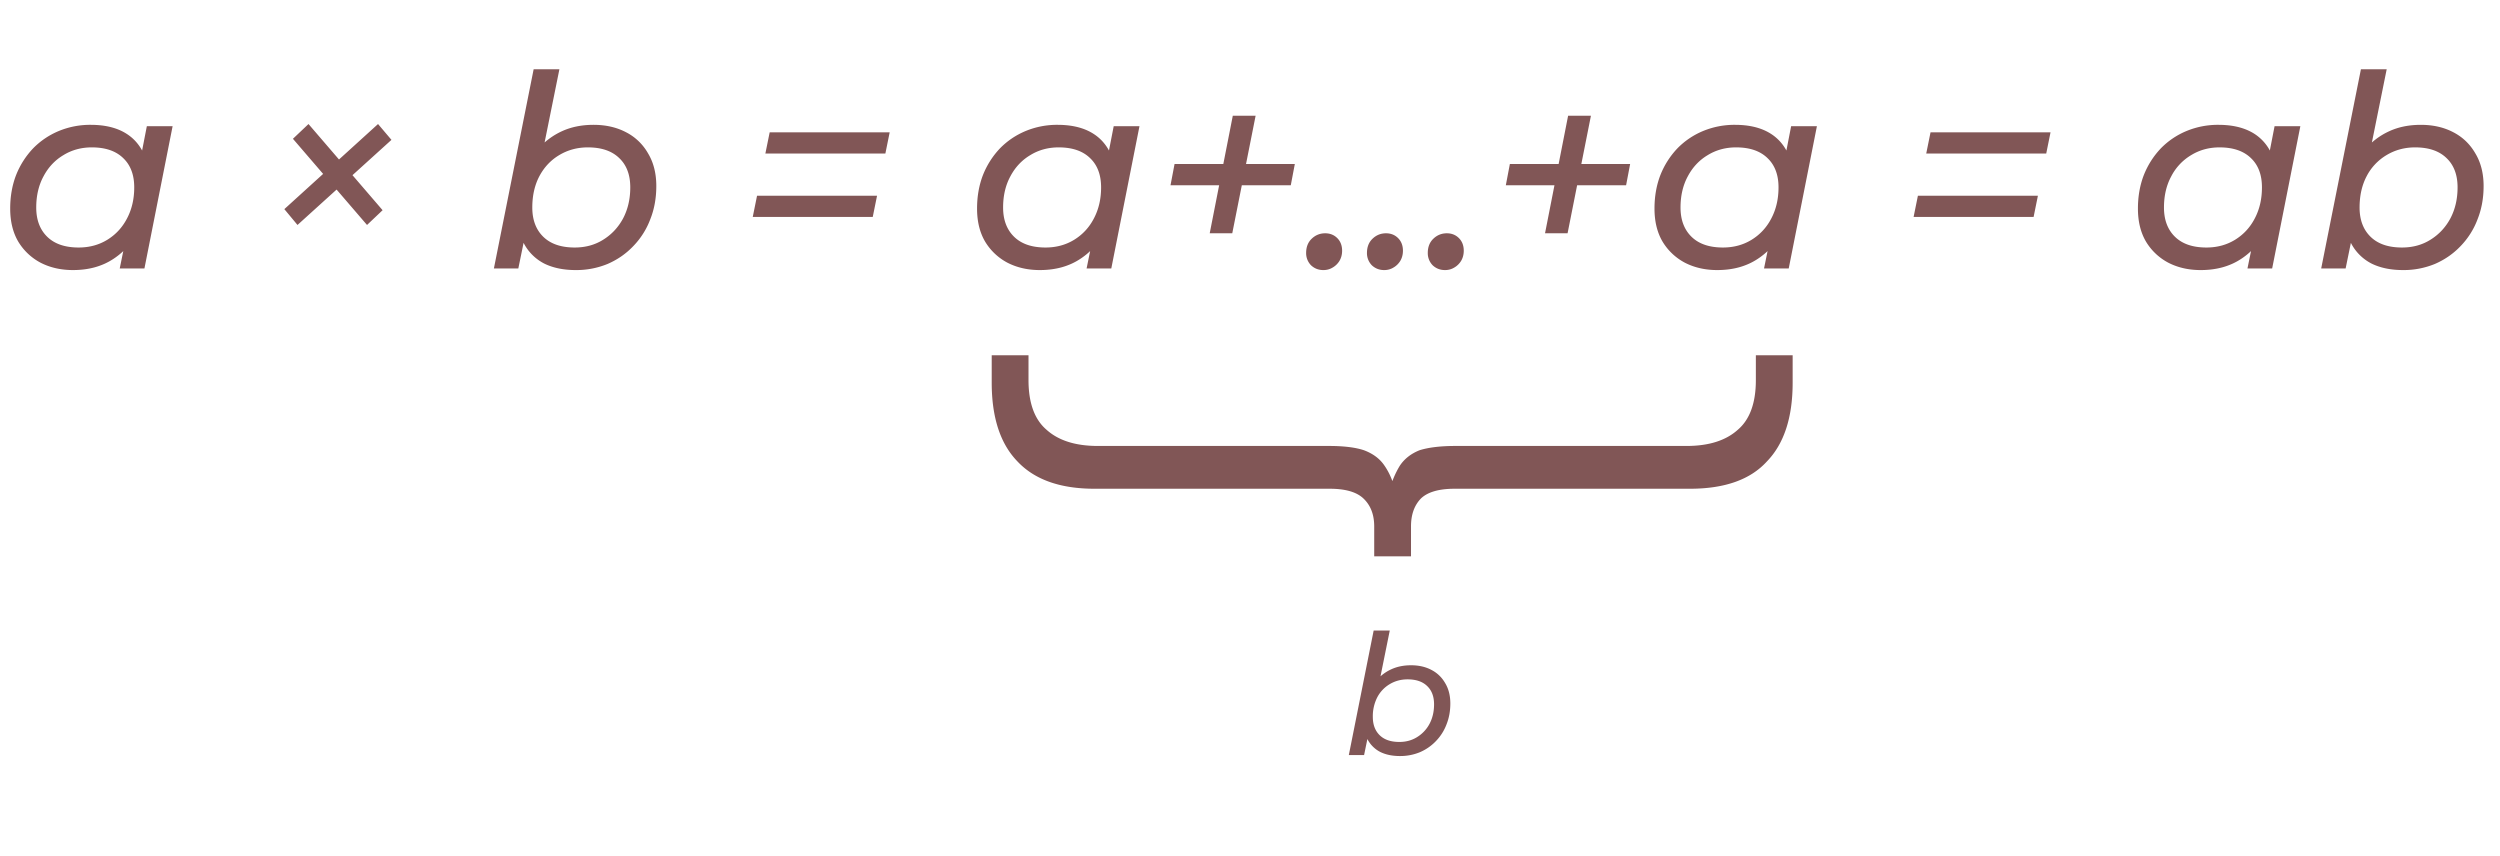 <svg width="149" height="51" fill="none" xmlns="http://www.w3.org/2000/svg"><path d="M4.352 16.096c-.715 0-1.355-.144-1.92-.432A3.406 3.406 0 011.088 14.4c-.32-.544-.48-1.2-.48-1.968 0-.725.117-1.392.352-2a4.962 4.962 0 011.008-1.584c.437-.448.95-.795 1.536-1.04a4.885 4.885 0 011.904-.368c.736 0 1.36.128 1.872.384s.907.635 1.184 1.136c.277.49.416 1.093.416 1.808 0 1.045-.181 1.973-.544 2.784-.363.8-.885 1.424-1.568 1.872-.672.448-1.477.672-2.416.672zm.336-1.344c.64 0 1.21-.155 1.712-.464.501-.31.89-.73 1.168-1.264.288-.544.432-1.163.432-1.856 0-.747-.219-1.328-.656-1.744-.437-.427-1.061-.64-1.872-.64-.63 0-1.195.155-1.696.464-.501.299-.896.72-1.184 1.264-.288.533-.432 1.152-.432 1.856 0 .736.219 1.317.656 1.744.437.427 1.061.64 1.872.64zM7.136 16l.448-2.192.512-1.968.208-2.016.448-2.304h1.536L8.608 16H7.136zm9.811-3.536l5.584-5.072.8.944-5.6 5.072-.784-.944zm.512-4.192l.928-.88 4.416 5.136-.928.88-4.416-5.136zM29.436 16l2.369-11.872h1.535l-1.136 5.616-.56 1.936-.24 1.824L30.892 16h-1.456zm4.88.096c-.725 0-1.349-.128-1.872-.384a2.83 2.83 0 01-1.184-1.136c-.277-.501-.416-1.104-.416-1.808 0-.79.102-1.51.304-2.16a4.771 4.771 0 01.896-1.696 4.22 4.22 0 011.44-1.088c.555-.256 1.184-.384 1.889-.384.725 0 1.365.144 1.92.432a3.16 3.16 0 011.328 1.264c.33.544.495 1.195.495 1.952 0 .725-.122 1.392-.367 2a4.623 4.623 0 01-1.009 1.584c-.426.448-.933.8-1.52 1.056a4.886 4.886 0 01-1.904.368zm-.064-1.344c.64 0 1.206-.155 1.697-.464.5-.31.895-.73 1.184-1.264.287-.544.431-1.163.431-1.856 0-.747-.218-1.328-.656-1.744-.437-.427-1.06-.64-1.872-.64-.629 0-1.2.155-1.712.464-.5.299-.895.72-1.183 1.264-.278.533-.416 1.152-.416 1.856 0 .736.218 1.317.655 1.744.438.427 1.062.64 1.872.64zm11.364-5.6l.256-1.264h7.152l-.256 1.264h-7.152zm-.752 3.776l.256-1.264h7.152l-.256 1.264h-7.152zm17.113 3.168c-.715 0-1.355-.144-1.92-.432a3.407 3.407 0 01-1.344-1.264c-.32-.544-.48-1.2-.48-1.968 0-.725.117-1.392.352-2a4.961 4.961 0 011.008-1.584c.437-.448.95-.795 1.536-1.04a4.885 4.885 0 011.904-.368c.736 0 1.36.128 1.872.384s.907.635 1.184 1.136c.277.49.416 1.093.416 1.808 0 1.045-.181 1.973-.544 2.784-.363.8-.885 1.424-1.568 1.872-.672.448-1.477.672-2.416.672zm.336-1.344c.64 0 1.21-.155 1.712-.464.501-.31.89-.73 1.168-1.264.288-.544.432-1.163.432-1.856 0-.747-.219-1.328-.656-1.744-.437-.427-1.061-.64-1.872-.64-.63 0-1.195.155-1.696.464-.501.299-.896.72-1.184 1.264-.288.533-.432 1.152-.432 1.856 0 .736.219 1.317.656 1.744.437.427 1.061.64 1.872.64zM64.761 16l.448-2.192.512-1.968.208-2.016.448-2.304h1.536L66.233 16h-1.472zm7.338-2.096l1.376-7.008h1.36l-1.392 7.008H72.1zm-2.336-2.864l.24-1.264h7.168l-.24 1.264h-7.168zm9.107 5.056c-.288 0-.533-.096-.736-.288a1.031 1.031 0 01-.288-.736c0-.352.112-.635.336-.848.224-.213.49-.32.8-.32.288 0 .528.096.72.288.192.192.288.443.288.752 0 .224-.053.427-.16.608-.107.17-.245.304-.416.4-.16.096-.341.144-.544.144zm3.625 0c-.288 0-.533-.096-.736-.288a1.031 1.031 0 01-.288-.736c0-.352.112-.635.336-.848.224-.213.49-.32.8-.32.288 0 .528.096.72.288.192.192.288.443.288.752 0 .224-.053.427-.16.608-.107.17-.245.304-.416.4-.16.096-.341.144-.544.144zm3.625 0c-.288 0-.533-.096-.736-.288a1.031 1.031 0 01-.288-.736c0-.352.112-.635.336-.848.224-.213.49-.32.8-.32.288 0 .528.096.72.288.192.192.288.443.288.752 0 .224-.053.427-.16.608-.107.17-.245.304-.416.4-.16.096-.341.144-.544.144zm5.964-2.192l1.376-7.008h1.36l-1.392 7.008h-1.344zm-2.336-2.864l.24-1.264h7.168l-.24 1.264h-7.168zm12.604 5.056c-.715 0-1.355-.144-1.92-.432a3.407 3.407 0 01-1.344-1.264c-.32-.544-.48-1.2-.48-1.968 0-.725.117-1.392.352-2a4.961 4.961 0 011.008-1.584 4.6 4.6 0 011.536-1.04 4.885 4.885 0 011.904-.368c.736 0 1.36.128 1.872.384s.907.635 1.184 1.136c.277.49.416 1.093.416 1.808 0 1.045-.181 1.973-.544 2.784-.363.8-.885 1.424-1.568 1.872-.672.448-1.477.672-2.416.672zm.336-1.344c.64 0 1.211-.155 1.712-.464.501-.31.891-.73 1.168-1.264.288-.544.432-1.163.432-1.856 0-.747-.219-1.328-.656-1.744-.437-.427-1.061-.64-1.872-.64-.629 0-1.195.155-1.696.464-.501.299-.896.72-1.184 1.264-.288.533-.432 1.152-.432 1.856 0 .736.219 1.317.656 1.744.437.427 1.061.64 1.872.64zM105.136 16l.448-2.192.512-1.968.208-2.016.448-2.304h1.536l-1.68 8.48h-1.472zm9.667-6.848l.256-1.264h7.152l-.256 1.264h-7.152zm-.752 3.776l.256-1.264h7.152l-.256 1.264h-7.152zm17.114 3.168c-.715 0-1.355-.144-1.92-.432a3.397 3.397 0 01-1.344-1.264c-.32-.544-.48-1.2-.48-1.968 0-.725.117-1.392.352-2a4.951 4.951 0 011.008-1.584 4.6 4.6 0 011.536-1.04 4.882 4.882 0 011.904-.368c.736 0 1.36.128 1.872.384a2.71 2.71 0 011.184 1.136c.277.49.416 1.093.416 1.808 0 1.045-.182 1.973-.544 2.784-.363.8-.886 1.424-1.568 1.872-.672.448-1.478.672-2.416.672zm.336-1.344c.64 0 1.21-.155 1.712-.464.501-.31.89-.73 1.168-1.264.288-.544.431-1.163.431-1.856 0-.747-.218-1.328-.655-1.744-.438-.427-1.062-.64-1.872-.64-.63 0-1.195.155-1.696.464a3.15 3.15 0 00-1.184 1.264c-.288.533-.432 1.152-.432 1.856 0 .736.218 1.317.656 1.744.437.427 1.061.64 1.872.64zM133.949 16l.448-2.192.512-1.968.208-2.016.448-2.304h1.536l-1.68 8.48h-1.472zm4.394 0l2.368-11.872h1.536l-1.136 5.616-.56 1.936-.24 1.824-.512 2.496h-1.456zm4.88.096c-.726 0-1.35-.128-1.872-.384a2.828 2.828 0 01-1.184-1.136c-.278-.501-.416-1.104-.416-1.808 0-.79.101-1.51.304-2.16a4.755 4.755 0 01.896-1.696c.405-.47.885-.832 1.44-1.088.554-.256 1.184-.384 1.888-.384.725 0 1.365.144 1.92.432.565.288 1.008.71 1.328 1.264.33.544.496 1.195.496 1.952 0 .725-.123 1.392-.368 2a4.632 4.632 0 01-1.008 1.584c-.427.448-.934.8-1.52 1.056a4.89 4.89 0 01-1.904.368zm-.064-1.344c.64 0 1.205-.155 1.696-.464.501-.31.896-.73 1.184-1.264.288-.544.432-1.163.432-1.856 0-.747-.219-1.328-.656-1.744-.438-.427-1.062-.64-1.872-.64-.63 0-1.2.155-1.712.464a3.15 3.15 0 00-1.184 1.264c-.278.533-.416 1.152-.416 1.856 0 .736.218 1.317.656 1.744.437.427 1.061.64 1.872.64zM80.39 45l1.48-7.42h.96l-.71 3.51-.35 1.21-.15 1.14L81.3 45h-.91zm3.05.06c-.453 0-.843-.08-1.17-.24a1.768 1.768 0 01-.74-.71c-.173-.313-.26-.69-.26-1.13 0-.493.063-.943.19-1.35.127-.413.313-.767.56-1.06.253-.293.553-.52.9-.68.347-.16.74-.24 1.18-.24.453 0 .853.09 1.2.27.353.18.63.443.83.79.207.34.31.747.31 1.22 0 .453-.077.87-.23 1.25a2.89 2.89 0 01-.63.99c-.267.28-.583.5-.95.66a3.06 3.06 0 01-1.19.23zm-.04-.84c.4 0 .753-.097 1.06-.29a2.06 2.06 0 00.74-.79c.18-.34.27-.727.27-1.16 0-.467-.137-.83-.41-1.09-.273-.267-.663-.4-1.17-.4-.393 0-.75.097-1.07.29a1.97 1.97 0 00-.74.79 2.48 2.48 0 00-.26 1.16c0 .46.137.823.41 1.09.273.267.663.4 1.17.4zM59.106 22.805v-1.632h2.193v1.479c0 1.36.357 2.346 1.071 2.958.714.646 1.734.969 3.06.969H79.2c.884 0 1.581.085 2.091.255.544.204.952.51 1.224.918.306.442.527.969.663 1.581h-.408c.17-.612.391-1.139.663-1.581.272-.408.663-.714 1.173-.918.544-.17 1.258-.255 2.142-.255h13.77c1.326 0 2.346-.323 3.06-.969.714-.612 1.071-1.598 1.071-2.958v-1.479h2.193v1.632c0 2.074-.51 3.638-1.53 4.692-.986 1.088-2.516 1.632-4.59 1.632H86.697c-.918 0-1.581.187-1.989.561-.408.408-.612.969-.612 1.683v1.785h-2.193v-1.785c0-.714-.221-1.275-.663-1.683-.408-.374-1.071-.561-1.989-.561H65.226c-2.04 0-3.57-.544-4.59-1.632-1.02-1.054-1.53-2.618-1.53-4.692z" fill="#815656"/></svg>